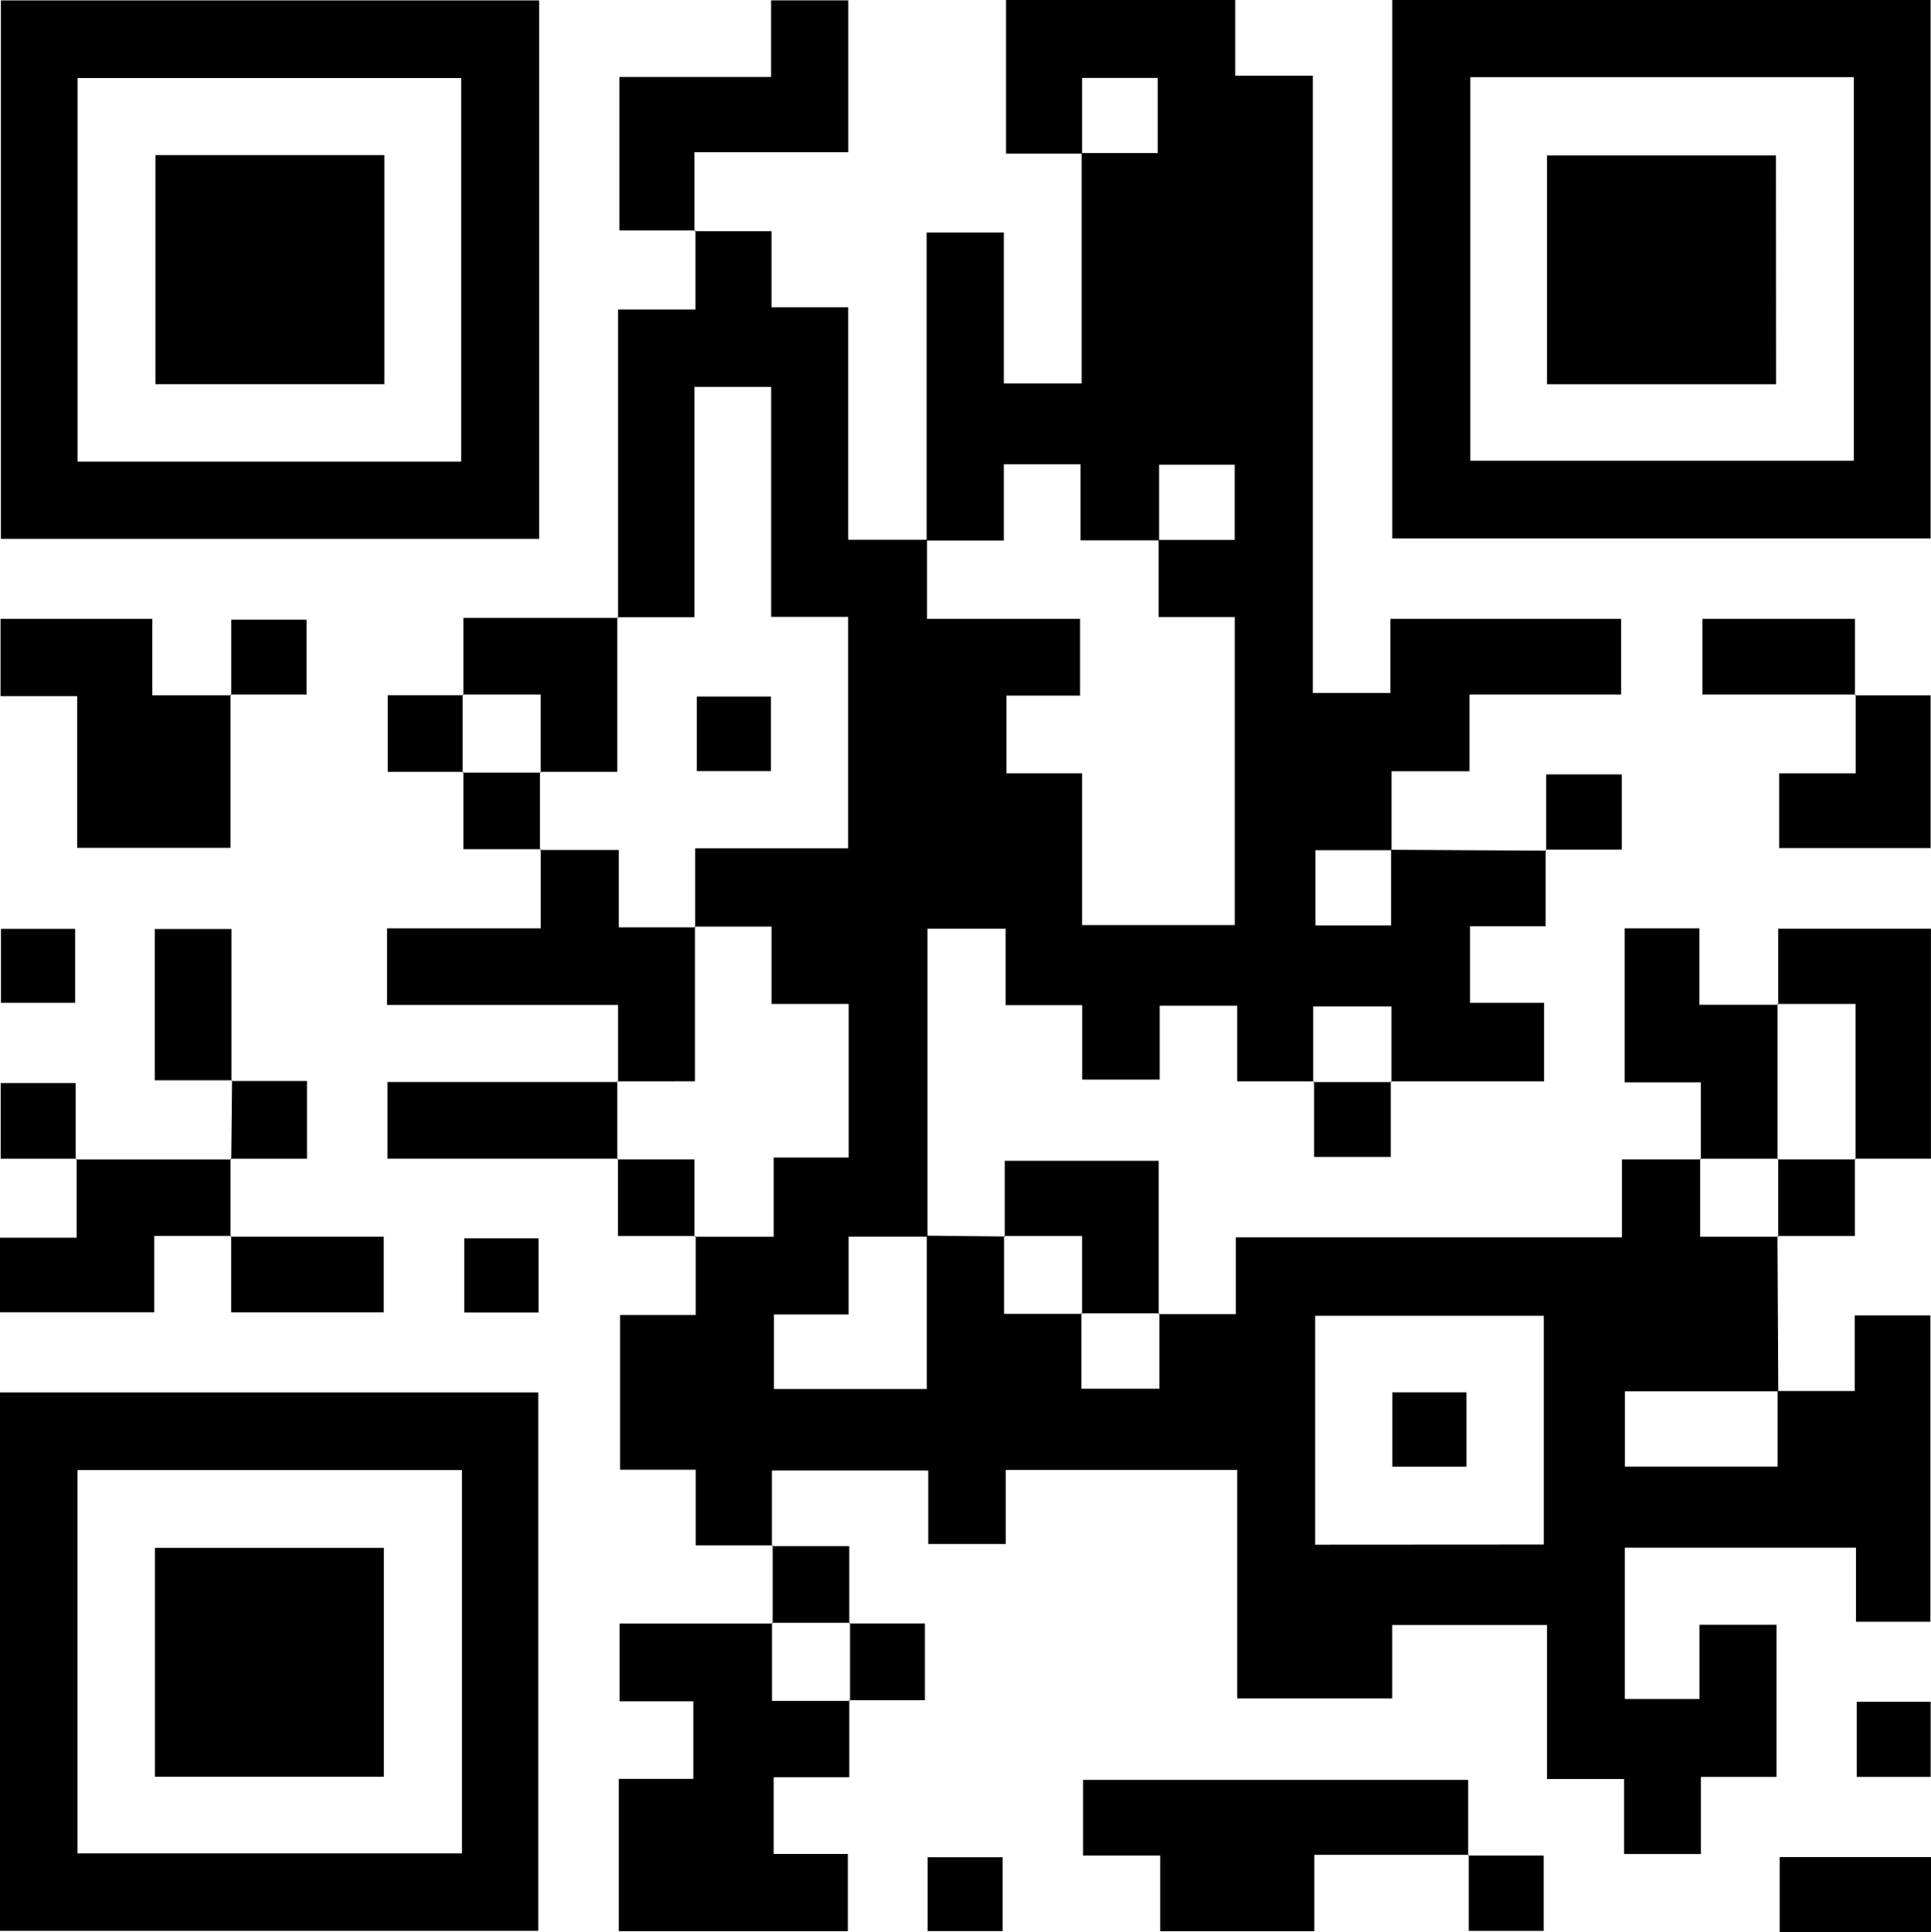 <?xml version="1.0" encoding="UTF-8"?> <svg xmlns="http://www.w3.org/2000/svg" viewBox="0 0 280.85 280.99"> <g id="Layer_2" data-name="Layer 2"> <g id="Layer_1-2" data-name="Layer 1"> <path d="M101,33.62h11.21V44.68h11.16V78.49h11.46V90h22.26v11.16H146.38v11.3h11v22.07h22.21V89.73H168.52V78.51h11.06V67.58h-11v11H157.15V67.51H146V78.6H134.77V33.81H146V55.76h11.32V22.26h11.06V11.33h-11v11H146.32V0h33.34V11h11.28v89.78h11.29V90h33.55V101H213.73v11.16H202.39v11.48H191.33v10.94h11v-11l22.59.13-.11-.11V134.7h-11v11.14h10.77v11.41H202.28l.1.11v-11H191v11l.1-.11H179.94v-11H168.67V157H157.4V146.18H146.26V135.06H134.89v44.78H123.42v11.32H112.56V202h22.23v-22.3l11.34.12-.1-.11v11.36h11.35l-.1-.11v11h11.35V191l-.1.11h11.22V179.94H235.9V168.61h11.48l-.1-.11v11.36h11.35l-.11-.11.12,22.59H236.33v10.95h22.21v-11h11.22v-11h11v44.56H269.94V225.08H236.32v22h10.86V236.29h11.21v22.12h-11v11.21H236.21v-10.9H225v-22.4H202.49V247H179.94V213.77H146.28v10.77H135V213.85H112.27v11l.1-.11H101.18v-11h-11v-22.5h11V179.75l-.11.11h11.45V168.34h10.91V146H112.21V134.75H101l.1.11V123.37h22.25V89.71H112.16V56.26H101V89.75H89.78l.11.1V45h11.26V33.51Zm123.53,191V191.35H191.28v33.29Z"></path> <path d="M78.41.06v78.3H.13V.06ZM67.07,67.13V11.35H11.28V67.13Z"></path> <path d="M202.5,78.29V0h78.29V78.29Zm11.35-67.07V67h55.78V11.22Z"></path> <path d="M0,280.79V202.5H78.28v78.29Zm67.19-67H11.27v55.74H67.19Z"></path> <path d="M123.52,247.25v11.21h-11v11.16h10.79v11.22H90V258.7h10.84V247.42H90.12V236.11h22.26l-.1-.11v11.36h11.35Z"></path> <path d="M213.62,269.74H191.16v11.11H168.75v-11H157.53v-11h56v11Z"></path> <path d="M33.52,101v22.3H11.22V101.24H.08V90H22.15v11.11H33.63Z"></path> <path d="M89.89,157.35V146.14H56.29V135H78.64V123.5l-.11.11H90v11.25h11.17l-.1-.11v22.5H89.78Z"></path> <path d="M101.15,33.51H90.08V11.19h22.07V.05h11.23V22.13H101V33.62Z"></path> <path d="M33.62,179.74H22.43v11.1H0V180H11.15V168.51l-.11.11H33.63l-.11-.11v11.34Z"></path> <path d="M247.38,168.61v-11.2H236.3V135h10.87v11.12h11.46l-.1-.11v22.61l.1-.11H247.28Z"></path> <path d="M258.63,146.11V135.06h22.21V168.5H269.78l.1.11V146H258.53Z"></path> <path d="M67.39,101.1V89.85h22.5l-.11-.1v22.5H78.53l.1.11V101H67.28Z"></path> <path d="M269.79,101.12h11v22.21H258.77V112.47H269.9V101Z"></path> <path d="M146.13,179.86V168.81h22.4v22.3l.1-.11H157.28l.1.11V179.75H146Z"></path> <path d="M89.88,168.5H56.35V157.35H89.89l-.11-.1v11.36Z"></path> <path d="M280.85,281h-22V270.07h22Z"></path> <path d="M269.9,101H247.61v-11h22.18v11.07Z"></path> <path d="M33.76,157.1H22.51v-22H33.66c0,7.29,0,14.7,0,22.11Z"></path> <path d="M33.52,179.85H55.8v11H33.62V179.74Z"></path> <path d="M10.93,135.08v10.76H.14V135.08Z"></path> <path d="M101.14,179.75H89.88V168.5l-.1.11H101v11.25Z"></path> <path d="M269.78,168.5v11.25H258.52l.11.11V168.5l-.1.11h11.35Z"></path> <path d="M202.28,157.25v11H191.13v-11l-.1.11h11.35Z"></path> <path d="M78.33,190.88H67.52V180.09H78.33Z"></path> <path d="M224.88,123.62v-11h11v10.93H224.77Z"></path> <path d="M78.64,123.5H67.39V112.25l-.11.11H78.63l-.1-.11v11.36Z"></path> <path d="M33.63,168.62l.12-11.52a.52.52,0,0,1-.1.11h11v11.3H33.52Z"></path> <path d="M67.39,112.25h-11V101.1h11l-.11-.1v11.36Z"></path> <path d="M112.27,224.85h11.25V236.1l.11-.1H112.28l.1.11q0-5.69,0-11.37Z"></path> <path d="M123.52,236.1h11v11.15h-11l.11.11V236Z"></path> <path d="M33.63,101.12v-11H44.58V101H33.52Z"></path> <path d="M280.8,258.41H270.05V247.49H280.8Z"></path> <path d="M134.91,280.83V270.09h10.92v10.74Z"></path> <path d="M213.52,269.85h11V280.8H213.62V269.74Z"></path> <path d="M11.15,168.51H.1v-11H11v11.07Z"></path> <path d="M112.13,112.14H101.35V101.29h10.78Z"></path> <path d="M202.51,213.3V202.49h10.78V213.3Z"></path> <path d="M55.9,22.55V55.87H22.61V22.55Z"></path> <path d="M258.32,55.88H225V22.6h33.3Z"></path> <path d="M55.82,258.39H22.53V225.1H55.82Z"></path> </g> </g> </svg> 